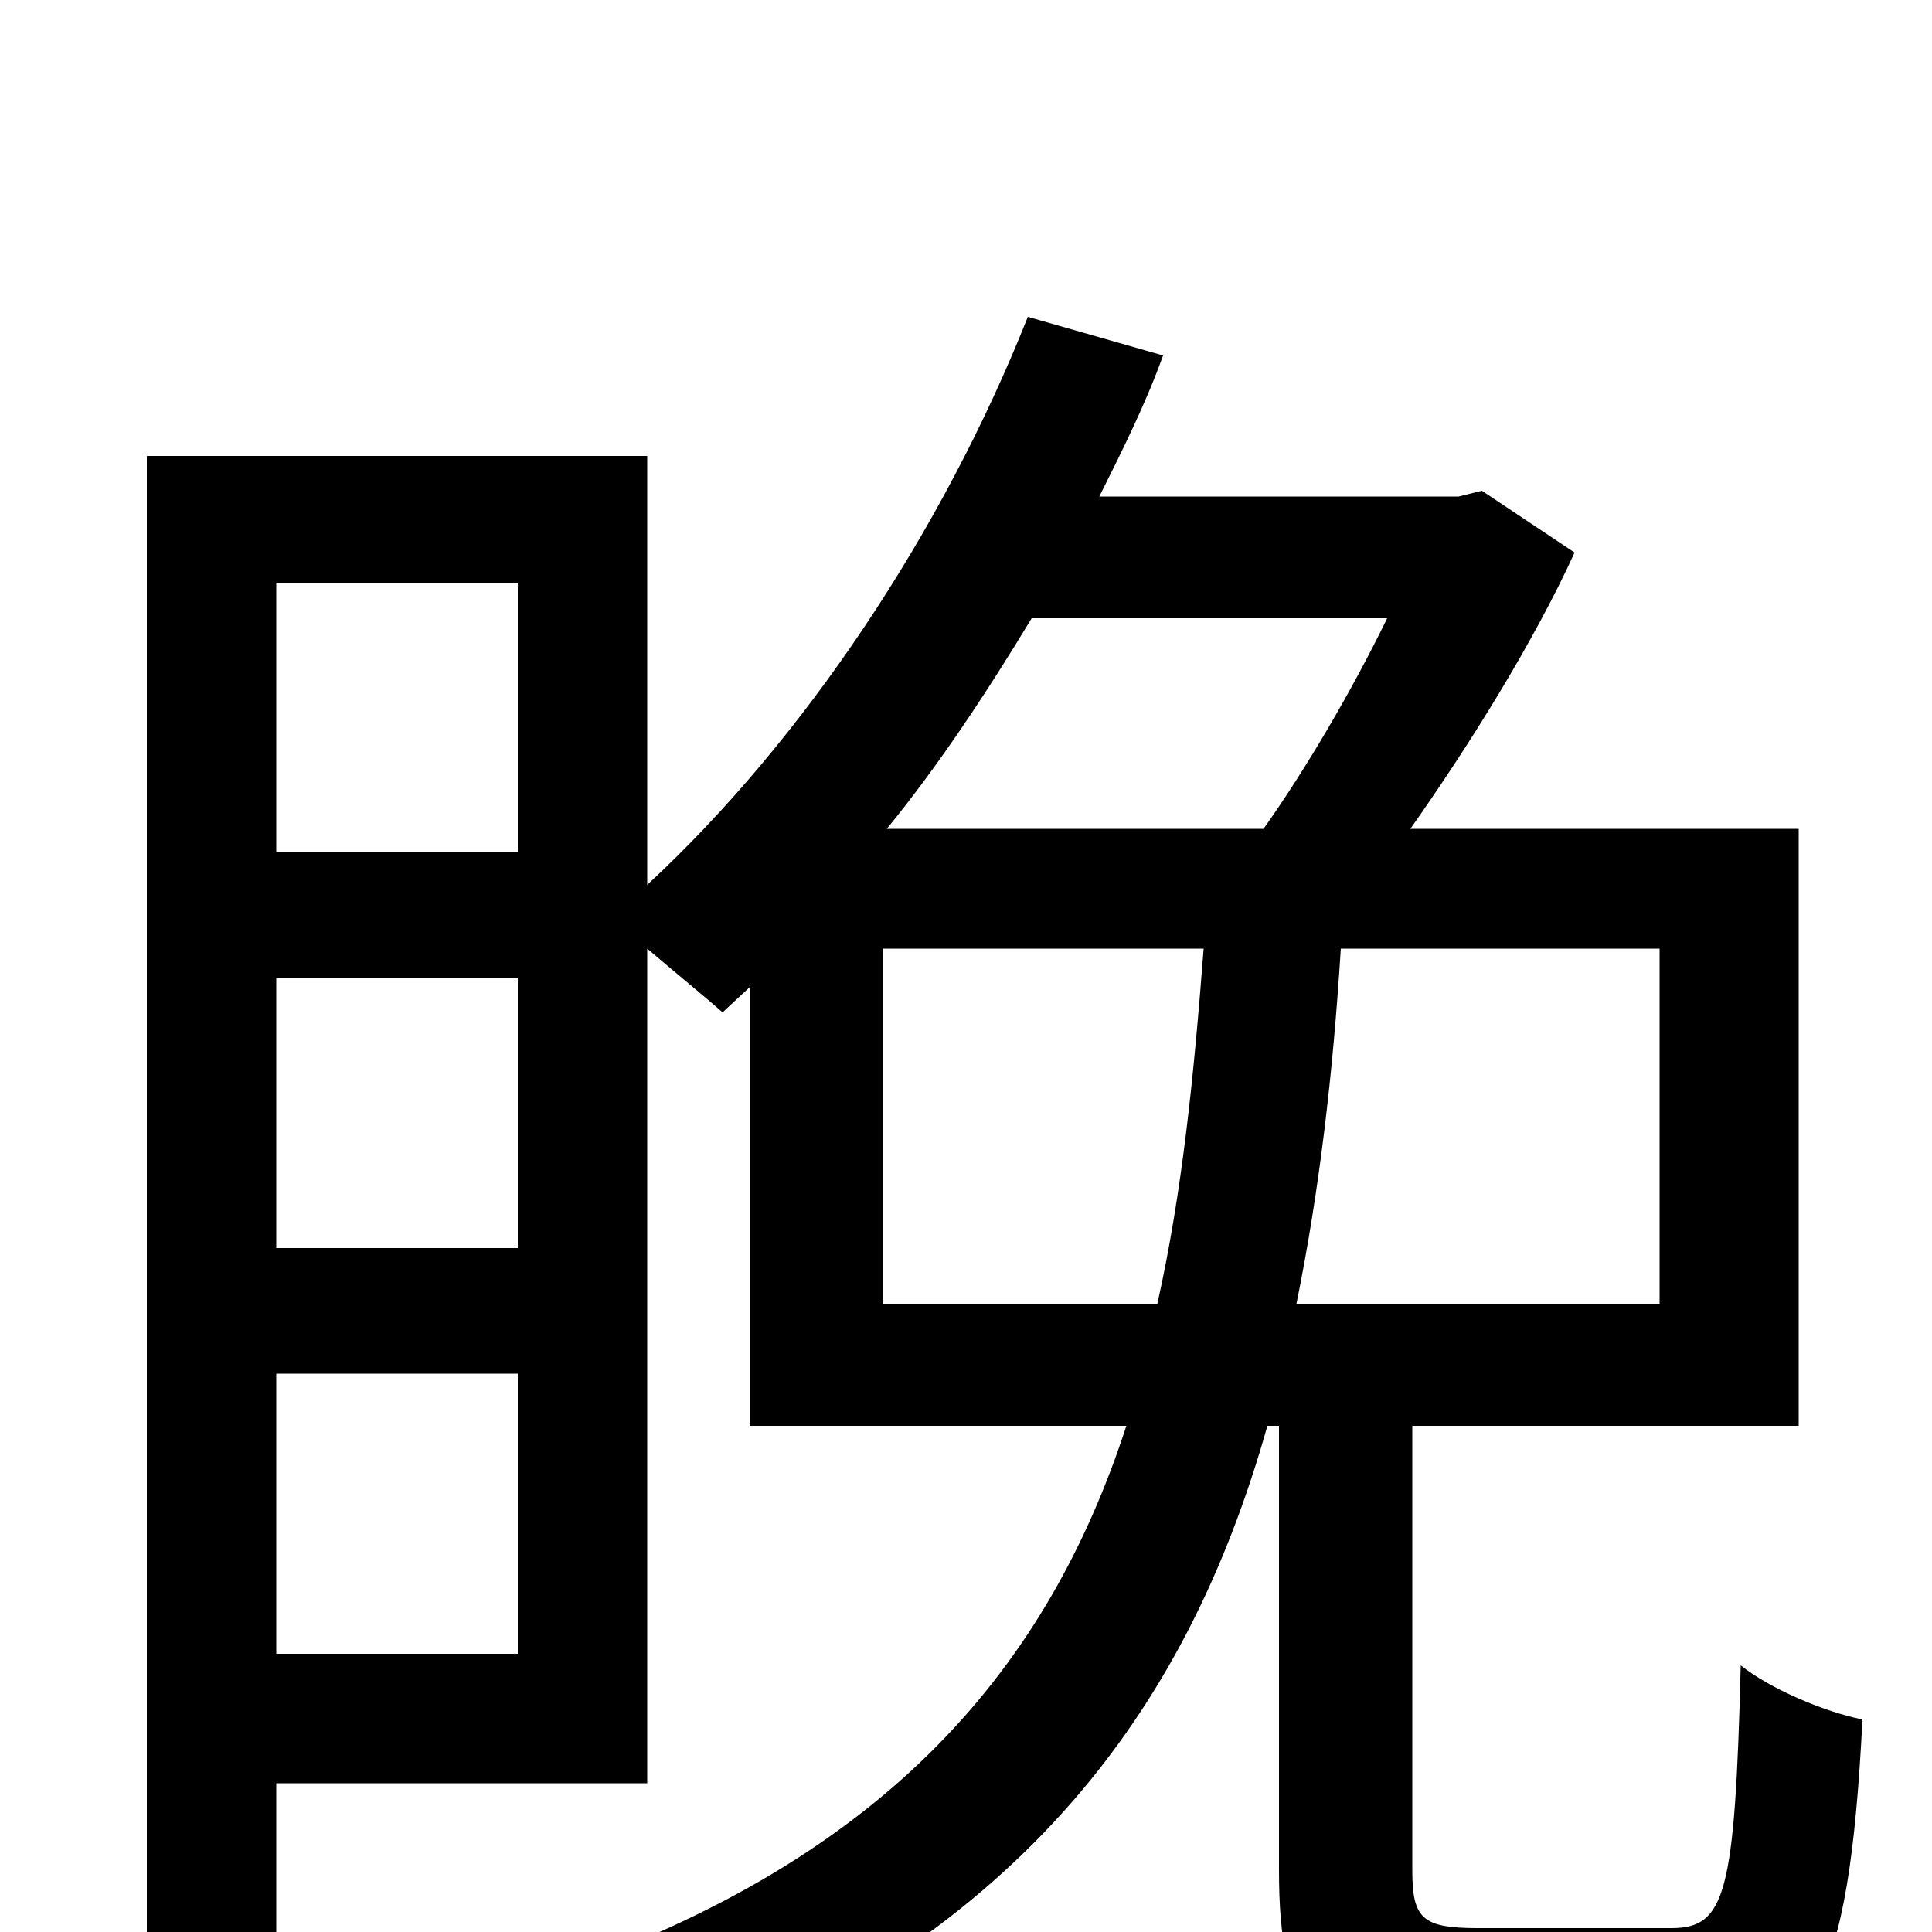 <svg xmlns="http://www.w3.org/2000/svg" viewBox="0 -1000 1000 1000">
	<path fill="#000000" d="M457 -325V-509H623C618 -444 612 -383 599 -325ZM718 -680C700 -643 676 -602 654 -571H459C486 -604 511 -642 534 -680ZM859 -325H671C683 -384 690 -445 694 -509H859ZM143 -144V-289H268V-144ZM143 -494H268V-354H143ZM268 -698V-559H143V-698ZM765 -2C736 -2 731 -7 731 -32V-262H931V-571H730C761 -615 794 -668 815 -714L767 -746L755 -743H569C581 -767 593 -791 602 -816L532 -836C488 -725 416 -617 335 -542V-764H76V9H143V-77H335V-509C349 -497 365 -484 374 -476L388 -489V-262H583C543 -139 461 -38 285 22C301 35 321 62 329 80C526 7 614 -113 656 -262H662V-32C662 41 680 62 757 62H872C938 62 957 29 964 -110C944 -114 916 -126 901 -138C898 -19 893 -2 865 -2Z"/>
</svg>